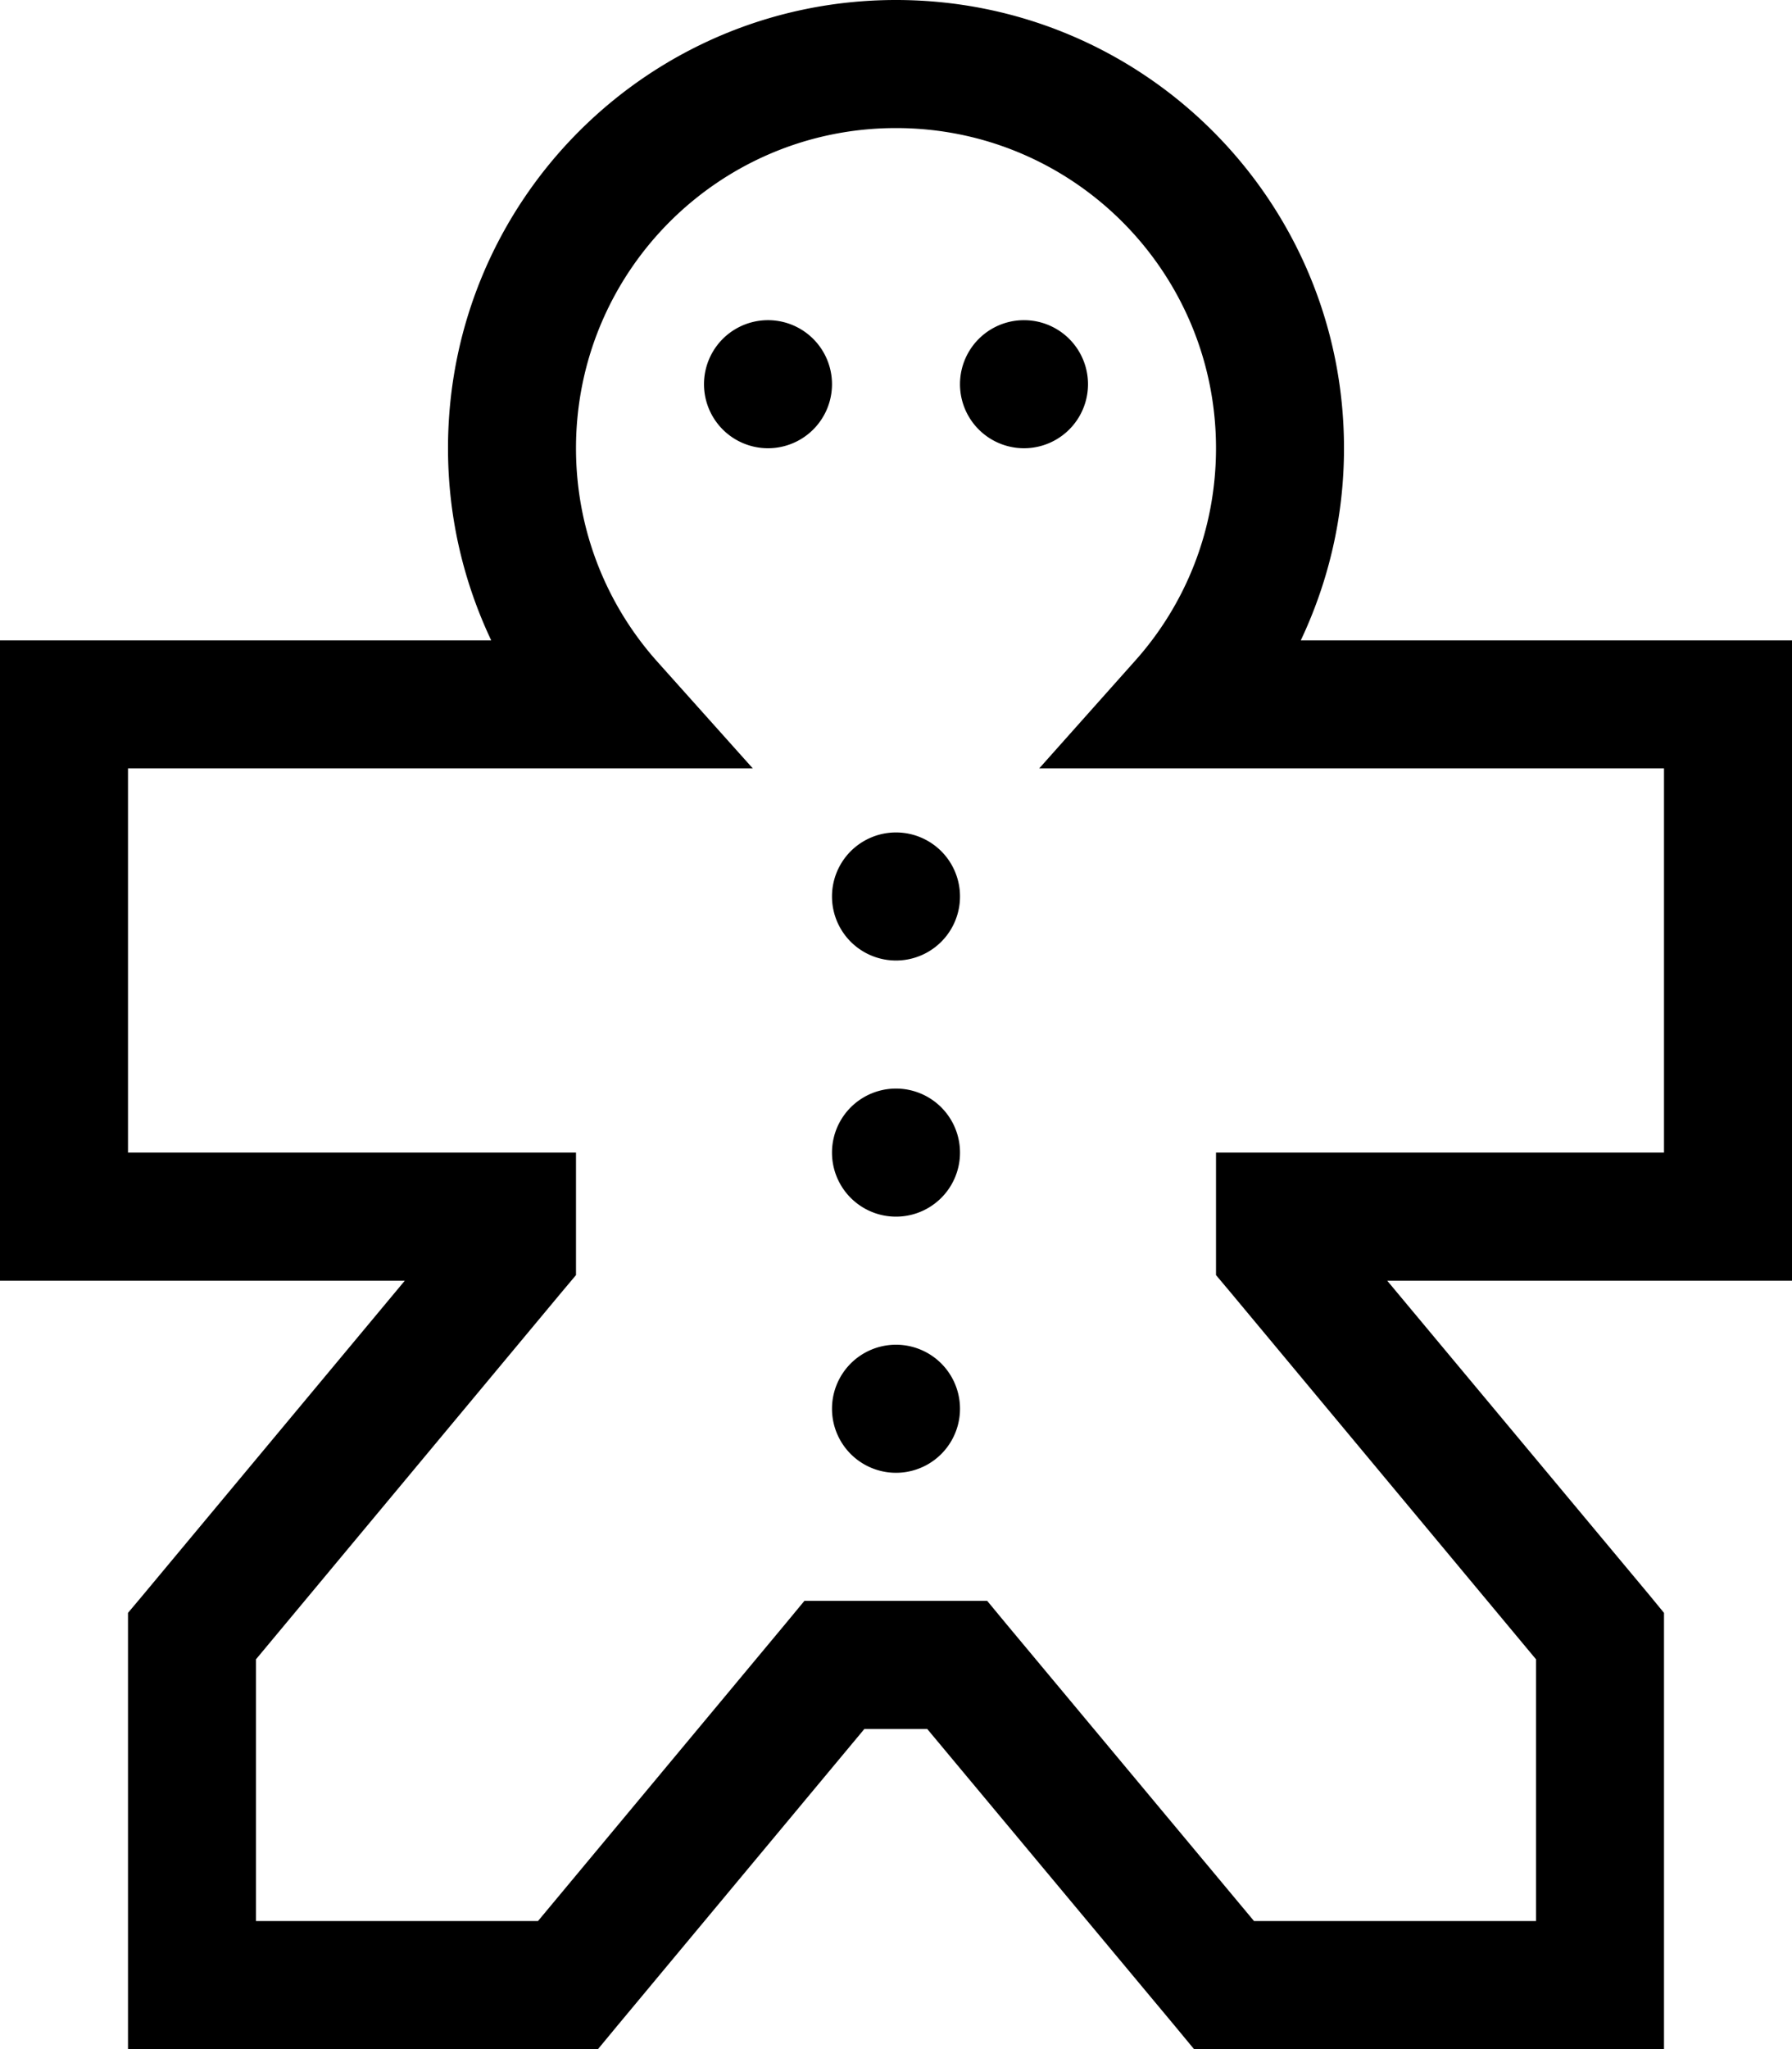 <svg fill="currentColor" xmlns="http://www.w3.org/2000/svg" viewBox="0 0 448 512"><!--! Font Awesome Pro 6.7.2 by @fontawesome - https://fontawesome.com License - https://fontawesome.com/license (Commercial License) Copyright 2024 Fonticons, Inc. --><path d="M224 0C162.1 0 112 50.1 112 112c0 17.2 3.9 33.4 10.8 48L80 160l-64 0L0 160l0 16L0 304l0 16 16 0 64 0 21.2 0L35.7 398.6 32 403l0 5.8L32 496l0 16 16 0 94 0 7.5 0 4.8-5.8L216.1 432l15.7 0 61.9 74.2 4.8 5.8 7.5 0 94 0 16 0 0-16 0-87.2 0-5.8-3.7-4.5L346.8 320l21.2 0 64 0 16 0 0-16 0-128 0-16-16 0-64 0-42.8 0c6.9-14.6 10.8-30.8 10.8-48C336 50.1 285.9 0 224 0zM144 112c0-44.2 35.8-80 80-80s80 35.8 80 80c0 20.5-7.7 39.2-20.4 53.3L259.8 192l35.8 0 72.4 0 48 0 0 96-48 0-48 0-16 0 0 16 0 8.8 0 5.8 3.7 4.4L384 414.6l0 65.4-70.5 0-61.9-74.2-4.8-5.8-7.5 0-30.7 0-7.5 0-4.8 5.8L134.5 480 64 480l0-65.4 76.3-91.6 3.7-4.4 0-5.8 0-8.8 0-16-16 0-48 0-48 0 0-96 48 0 72.4 0 35.8 0-23.9-26.7C151.7 151.2 144 132.5 144 112zm80 128a16 16 0 1 0 0-32 16 16 0 1 0 0 32zM208 96a16 16 0 1 0 -32 0 16 16 0 1 0 32 0zm48 16a16 16 0 1 0 0-32 16 16 0 1 0 0 32zM240 352a16 16 0 1 0 -32 0 16 16 0 1 0 32 0zm-16-48a16 16 0 1 0 0-32 16 16 0 1 0 0 32z"/></svg>
